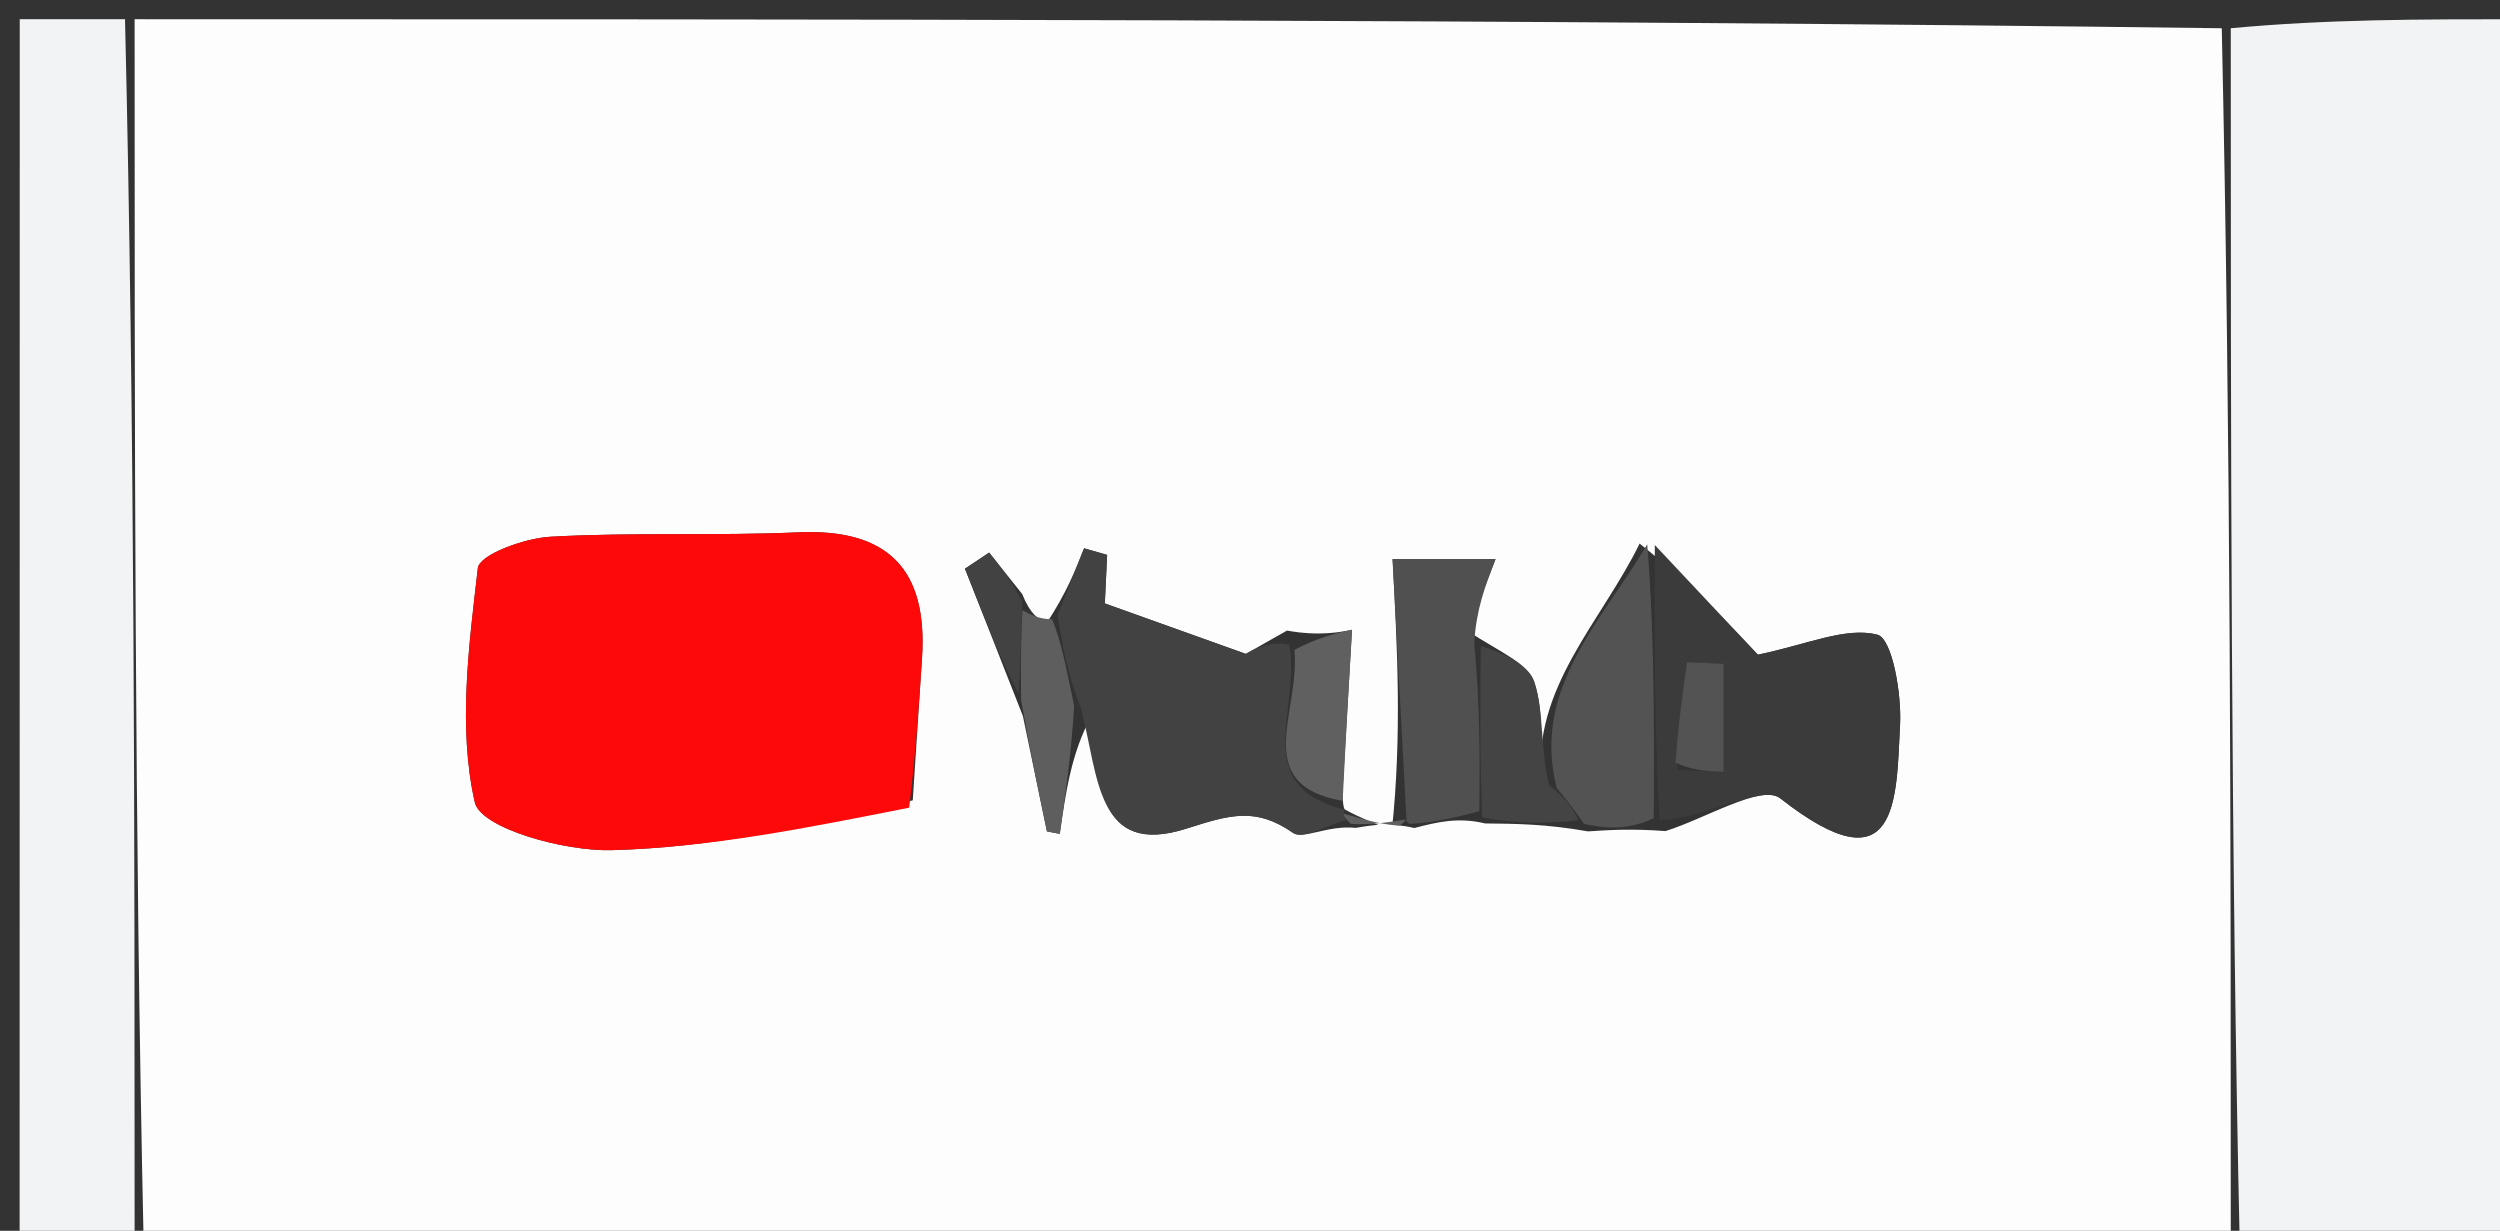 <svg version="1.1" id="Layer_1" xmlns="http://www.w3.org/2000/svg" xmlns:xlink="http://www.w3.org/1999/xlink" x="0px" y="0px"
	 width="100%" viewBox="0 0 130 64" enable-background="new 0 0 130 64" xml:space="preserve">
<rect x="0" y="0" width="130" height="64" fill="#333333" stroke="none"/>
<path fill="#FEFDFD" opacity="1" stroke="none" 
	d="
M116,65 
	C79.979,65 43.958,65 7.468,64.531 
	C6.999,43.042 7,22.021 7,1 
	C43.021,1 79.042,1 115.532,1.469 
	C116.001,22.958 116,43.979 116,65 
M53.156,30.891 
	C52.583,30.172 52.01,29.454 51.437,28.735 
	C51.017,29.014 50.598,29.293 50.178,29.572 
	C51.096,31.906 52.014,34.241 53.19,37.231 
	C53.607,39.232 54.023,41.233 54.44,43.234 
	C54.663,43.276 54.886,43.318 55.109,43.361 
	C55.41,41.254 55.712,39.147 56.721,37.306 
	C57.144,40.372 56.982,44.597 61.708,43.084 
	C63.966,42.361 65.308,41.963 67.241,43.312 
	C67.755,43.671 69.063,42.892 70.505,43.05 
	C71.368,42.901 72.231,42.752 73.545,43.057 
	C74.672,42.765 75.8,42.474 77.226,42.819 
	C78.82,42.834 80.413,42.848 82.573,43.232 
	C83.715,43.158 84.856,43.085 86.604,43.217 
	C88.644,42.585 91.616,40.763 92.573,41.513 
	C98.721,46.332 98.606,41.617 98.804,37.668 
	C98.885,36.054 98.392,33.202 97.623,33.004 
	C95.975,32.581 93.977,33.517 91.409,34.043 
	C90.096,32.645 88.073,30.493 85.259,28.266 
	C83.285,32.321 79.633,35.806 80.165,40.679 
	C80.077,38.928 80.309,37.073 79.784,35.465 
	C79.465,34.491 77.975,33.9 76.326,32.816 
	C76.774,31.653 77.223,30.489 77.768,29.076 
	C75.484,29.076 73.297,29.076 72.413,29.076 
	C72.663,33.756 72.901,38.222 72.377,43.179 
	C71.552,42.852 70.727,42.526 69.938,42.095 
	C69.938,42.095 69.827,42.083 69.811,41.205 
	C69.98,38.311 70.149,35.418 70.305,32.748 
	C69.782,32.856 68.616,33.098 66.923,32.79 
	C66.02,33.301 65.116,33.813 64.782,34.002 
	C62.233,33.09 59.89,32.251 57.452,31.379 
	C57.48,30.772 57.526,29.814 57.571,28.855 
	C57.171,28.741 56.771,28.626 56.372,28.511 
	C55.913,29.672 55.455,30.833 54.415,32.416 
	C53.998,32.188 53.58,31.961 53.156,30.891 
M47.464,41.616 
	C47.624,39.149 47.783,36.682 47.945,34.215 
	C48.245,29.619 46.193,27.471 41.498,27.682 
	C37.203,27.874 32.89,27.668 28.6,27.912 
	C27.265,27.988 24.928,28.84 24.847,29.544 
	C24.379,33.594 23.811,37.852 24.689,41.719 
	C24.996,43.07 29.336,44.273 31.799,44.208 
	C36.909,44.074 41.995,43.045 47.464,41.616 
z"/>
<path fill="#F1F3F4" opacity="1" stroke="none" 
	d="
M116.473,65 
	C116,43.979 116.001,22.958 116,1.469 
	C120.976,1 125.952,1 130.934,1 
	C130.939,22.333 130.939,43.667 130.939,65 
	C126.234,65 121.59,65 116.473,65 
z"/>
<path fill="#F1F3F4" opacity="1" stroke="none" 
	d="
M6.501,1 
	C7,22.021 6.999,43.042 7,64.531 
	C5.013,65 3.026,65 1.02,65 
	C1.02,43.667 1.02,22.333 1.027,1 
	C2.69,1 4.345,1 6.501,1 
z"/>
<path fill="#FE0909" opacity="1" stroke="none" 
	d="
M47.277,42 
	C41.995,43.045 36.909,44.074 31.799,44.208 
	C29.336,44.273 24.996,43.07 24.689,41.719 
	C23.811,37.852 24.379,33.594 24.847,29.544 
	C24.928,28.84 27.265,27.988 28.6,27.912 
	C32.89,27.668 37.203,27.874 41.498,27.682 
	C46.193,27.471 48.245,29.619 47.945,34.215 
	C47.783,36.682 47.624,39.149 47.277,42 
z"/>
<path fill="#424242" opacity="1" stroke="none" 
	d="
M70.006,42.636 
	C69.063,42.892 67.755,43.671 67.241,43.312 
	C65.308,41.963 63.966,42.361 61.708,43.084 
	C56.982,44.597 57.144,40.372 56.21,36.833 
	C55.465,34.905 55.231,33.449 54.997,31.993 
	C55.455,30.833 55.913,29.672 56.372,28.511 
	C56.771,28.626 57.171,28.741 57.571,28.855 
	C57.526,29.814 57.48,30.772 57.452,31.379 
	C59.89,32.251 62.233,33.09 64.782,34.002 
	C65.116,33.813 66.02,33.301 67.046,33.519 
	C67.627,37.005 64.992,40.812 69.827,42.083 
	C69.827,42.083 69.938,42.095 69.905,42.266 
	C69.872,42.437 70.006,42.636 70.006,42.636 
z"/>
<path fill="#3B3B3B" opacity="1" stroke="none" 
	d="
M86.05,28.341 
	C88.073,30.493 90.096,32.645 91.409,34.043 
	C93.977,33.517 95.975,32.581 97.623,33.004 
	C98.392,33.202 98.885,36.054 98.804,37.668 
	C98.606,41.617 98.721,46.332 92.573,41.513 
	C91.616,40.763 88.644,42.585 86.3,42.649 
	C86.015,37.5 86.032,32.92 86.05,28.341 
M87.22,40.04 
	C88.023,40.073 88.825,40.105 89.627,40.138 
	C89.627,38.265 89.627,36.392 89.627,34.518 
	C88.994,34.49 88.36,34.462 87.726,34.434 
	C87.498,36.051 87.27,37.667 87.22,40.04 
z"/>
<path fill="#505050" opacity="1" stroke="none" 
	d="
M73.139,42.689 
	C72.901,38.222 72.663,33.756 72.413,29.076 
	C73.297,29.076 75.484,29.076 77.768,29.076 
	C77.223,30.489 76.774,31.653 76.659,33.424 
	C76.971,36.748 76.949,39.465 76.927,42.182 
	C75.8,42.474 74.672,42.765 73.296,42.846 
	C73.047,42.635 73.139,42.689 73.139,42.689 
z"/>
<path fill="#535353" opacity="1" stroke="none" 
	d="
M85.655,28.303 
	C86.032,32.92 86.015,37.5 85.997,42.546 
	C84.856,43.085 83.715,43.158 82.364,42.834 
	C81.752,41.949 81.35,41.463 80.948,40.976 
	C79.633,35.806 83.285,32.321 85.655,28.303 
z"/>
<path fill="#444444" opacity="1" stroke="none" 
	d="
M80.556,40.828 
	C81.35,41.463 81.752,41.949 82.08,42.649 
	C80.413,42.848 78.82,42.834 77.077,42.501 
	C76.949,39.465 76.971,36.748 77.002,33.584 
	C77.975,33.9 79.465,34.491 79.784,35.465 
	C80.309,37.073 80.077,38.928 80.556,40.828 
z"/>
<path fill="#606060" opacity="1" stroke="none" 
	d="
M69.819,41.644 
	C64.992,40.812 67.627,37.005 67.309,33.794 
	C68.616,33.098 69.782,32.856 70.305,32.748 
	C70.149,35.418 69.98,38.311 69.819,41.644 
z"/>
<path fill="#5E5E5E" opacity="1" stroke="none" 
	d="
M54.706,32.205 
	C55.231,33.449 55.465,34.905 55.856,36.701 
	C55.712,39.147 55.41,41.254 55.109,43.361 
	C54.886,43.318 54.663,43.276 54.44,43.234 
	C54.023,41.233 53.607,39.232 53.1,36.419 
	C53.061,34.315 53.112,33.024 53.163,31.733 
	C53.58,31.961 53.998,32.188 54.706,32.205 
z"/>
<path fill="#424242" opacity="1" stroke="none" 
	d="
M53.16,31.312 
	C53.112,33.024 53.061,34.315 52.971,36.091 
	C52.014,34.241 51.096,31.906 50.178,29.572 
	C50.598,29.293 51.017,29.014 51.437,28.735 
	C52.01,29.454 52.583,30.172 53.16,31.312 
z"/>
<path fill="#606060" opacity="1" stroke="none" 
	d="
M72.758,42.934 
	C73.139,42.689 73.047,42.635 73.07,42.619 
	C72.231,42.752 71.368,42.901 70.256,42.843 
	C70.006,42.636 69.872,42.437 69.887,42.319 
	C70.727,42.526 71.552,42.852 72.758,42.934 
z"/>
<path fill="#535353" opacity="1" stroke="none" 
	d="
M87.131,39.662 
	C87.27,37.667 87.498,36.051 87.726,34.434 
	C88.36,34.462 88.994,34.49 89.627,34.518 
	C89.627,36.392 89.627,38.265 89.627,40.138 
	C88.825,40.105 88.023,40.073 87.131,39.662 
z"/>
</svg>